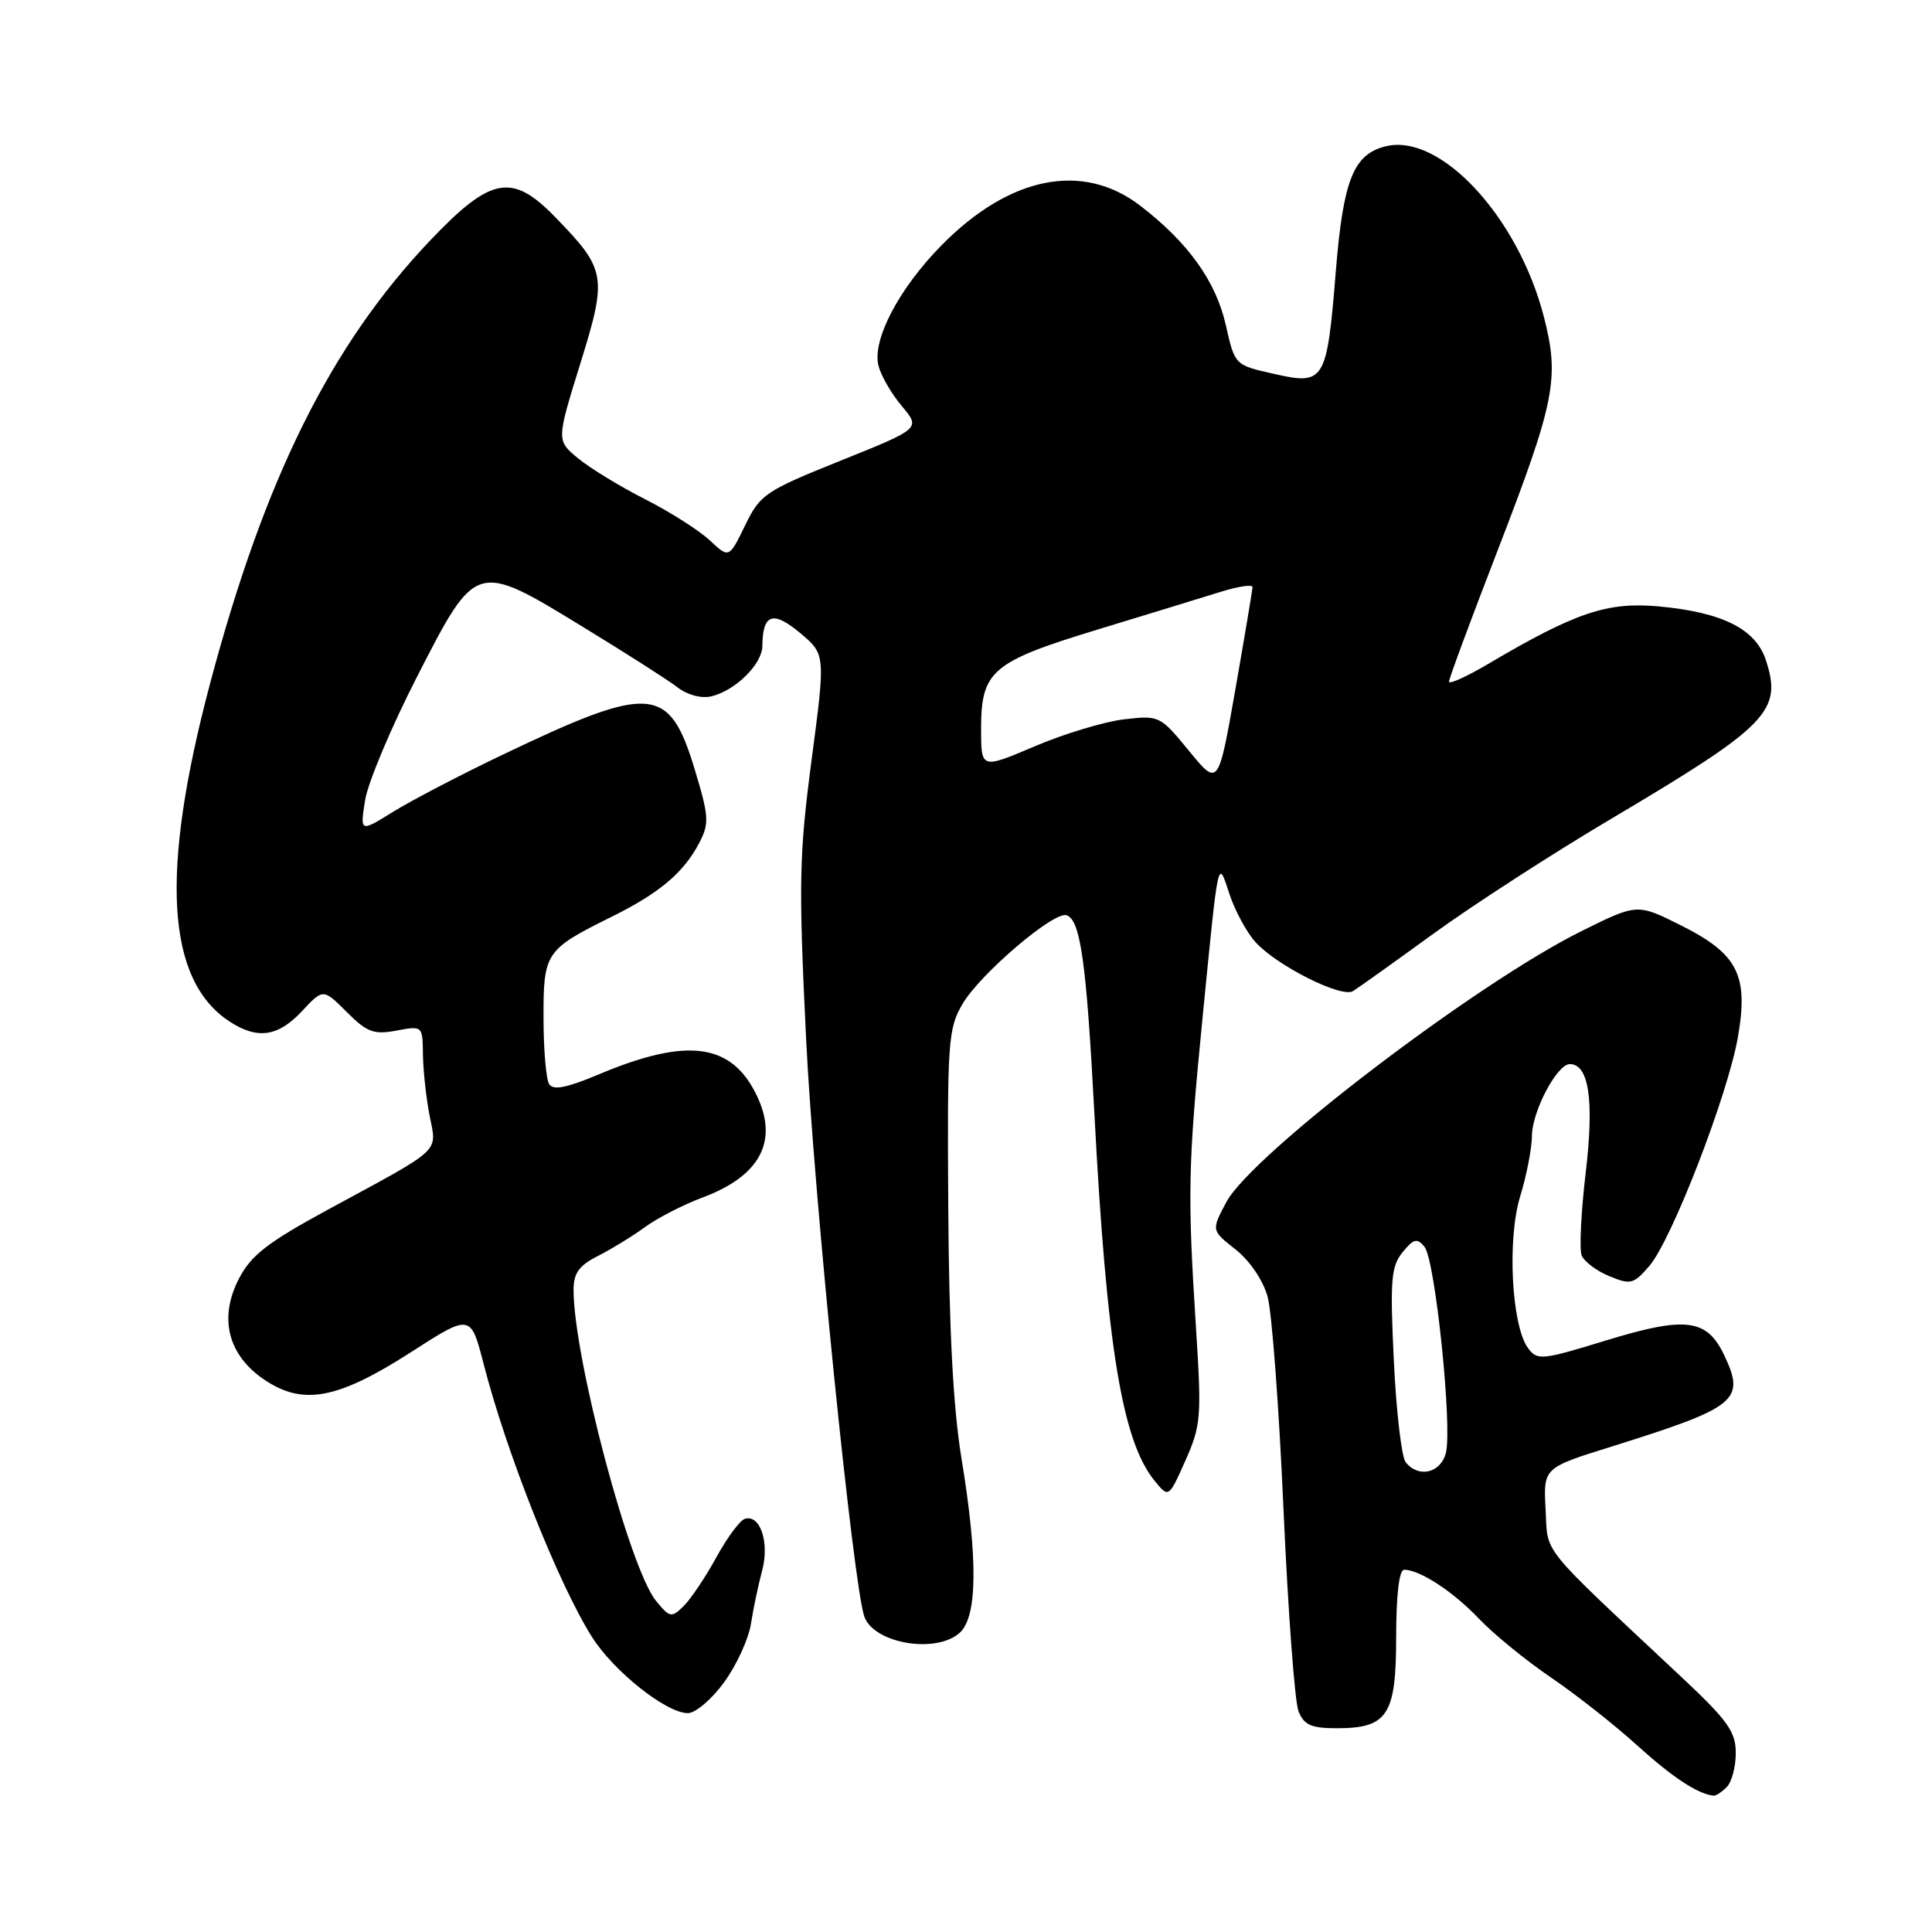 <?xml version="1.0" encoding="UTF-8" standalone="no"?>
<!DOCTYPE svg PUBLIC "-//W3C//DTD SVG 1.1//EN" "http://www.w3.org/Graphics/SVG/1.1/DTD/svg11.dtd" >
<svg xmlns="http://www.w3.org/2000/svg" xmlns:xlink="http://www.w3.org/1999/xlink" version="1.1" viewBox="0 0 256 256">
 <g >
 <path fill="currentColor"
d=" M 228.80 236.80 C 229.46 236.14 230.00 234.11 230.00 232.28 C 230.00 229.45 228.93 227.96 222.75 222.17 C 203.71 204.32 205.13 206.07 204.80 200.00 C 204.50 194.50 204.50 194.50 213.50 191.69 C 230.18 186.47 231.31 185.56 228.47 179.58 C 226.17 174.72 223.36 174.38 212.73 177.64 C 204.26 180.24 203.69 180.29 202.47 178.63 C 200.28 175.64 199.69 164.16 201.44 158.50 C 202.28 155.75 202.98 152.15 202.99 150.50 C 203.01 147.26 206.31 141.00 208.01 141.00 C 210.54 141.00 211.25 145.78 210.12 155.33 C 209.50 160.56 209.26 165.51 209.57 166.33 C 209.89 167.15 211.53 168.39 213.22 169.09 C 216.06 170.27 216.46 170.17 218.55 167.74 C 221.51 164.30 228.92 145.15 230.27 137.48 C 231.72 129.21 230.29 126.40 222.72 122.61 C 216.94 119.72 216.94 119.72 209.63 123.34 C 195.67 130.24 165.86 152.97 162.50 159.28 C 160.50 163.03 160.50 163.03 163.72 165.56 C 165.59 167.04 167.36 169.64 167.96 171.80 C 168.53 173.83 169.48 186.53 170.07 200.00 C 170.67 213.47 171.56 225.51 172.06 226.75 C 172.79 228.58 173.74 229.00 177.15 229.00 C 183.88 229.00 185.00 227.27 185.00 216.85 C 185.00 211.34 185.40 208.00 186.05 208.00 C 188.14 208.00 192.57 210.90 196.00 214.52 C 197.93 216.54 202.20 220.03 205.50 222.27 C 208.80 224.51 213.95 228.56 216.94 231.28 C 221.64 235.53 224.92 237.69 227.05 237.94 C 227.35 237.97 228.14 237.46 228.80 236.80 Z  M 95.97 222.88 C 97.61 220.62 99.21 217.13 99.51 215.13 C 99.82 213.13 100.49 209.97 100.99 208.10 C 101.99 204.38 100.72 200.61 98.68 201.26 C 98.03 201.47 96.33 203.77 94.91 206.37 C 93.48 208.98 91.54 211.87 90.59 212.81 C 88.97 214.40 88.76 214.36 86.93 212.13 C 83.42 207.85 76.00 179.86 76.00 170.92 C 76.00 168.69 76.72 167.69 79.25 166.41 C 81.04 165.50 83.85 163.78 85.50 162.57 C 87.15 161.37 90.58 159.61 93.13 158.66 C 100.70 155.83 103.16 151.24 100.31 145.23 C 96.97 138.20 91.10 137.40 79.27 142.39 C 75.11 144.14 73.30 144.50 72.77 143.66 C 72.36 143.02 72.02 139.08 72.02 134.90 C 72.00 126.23 72.26 125.83 81.00 121.50 C 87.39 118.34 90.60 115.63 92.67 111.66 C 94.00 109.09 93.94 108.17 92.03 101.87 C 88.66 90.79 86.26 90.61 66.63 99.99 C 61.06 102.65 54.52 106.06 52.10 107.56 C 47.70 110.29 47.70 110.29 48.38 106.02 C 48.76 103.67 51.86 96.30 55.28 89.63 C 63.11 74.35 63.03 74.38 77.29 83.10 C 82.91 86.53 88.52 90.11 89.76 91.07 C 91.10 92.10 92.94 92.58 94.26 92.27 C 97.47 91.49 101.00 88.00 101.02 85.58 C 101.05 81.34 102.42 80.87 105.99 83.85 C 109.39 86.69 109.39 86.69 107.54 100.70 C 105.88 113.31 105.81 117.00 106.81 137.60 C 107.80 158.04 113.10 210.49 114.55 214.27 C 115.91 217.81 124.07 219.15 127.17 216.35 C 129.52 214.22 129.60 206.60 127.40 193.24 C 126.30 186.54 125.75 176.17 125.65 160.00 C 125.51 138.00 125.63 136.28 127.54 133.03 C 129.88 129.04 139.65 120.72 141.32 121.27 C 143.17 121.89 143.95 127.47 145.01 147.50 C 146.63 178.39 148.70 190.96 152.99 196.21 C 154.86 198.50 154.86 198.50 157.07 193.54 C 159.14 188.89 159.23 187.76 158.48 176.04 C 157.34 158.12 157.41 154.54 159.33 135.00 C 161.49 113.08 161.35 113.73 162.92 118.50 C 163.65 120.70 165.20 123.56 166.37 124.85 C 169.19 127.96 177.76 132.27 179.27 131.33 C 179.93 130.93 184.75 127.49 189.98 123.69 C 195.22 119.89 205.80 113.05 213.50 108.49 C 234.32 96.15 236.21 94.21 233.98 87.45 C 232.62 83.33 228.22 81.13 219.77 80.35 C 212.98 79.73 208.76 81.15 197.25 87.94 C 194.36 89.65 192.00 90.72 192.00 90.32 C 192.00 89.92 194.88 82.15 198.40 73.05 C 206.06 53.21 206.67 50.16 204.58 42.01 C 201.18 28.74 190.82 17.57 183.59 19.39 C 179.34 20.45 177.99 23.85 177.01 35.85 C 175.82 50.58 175.53 51.06 168.85 49.55 C 163.62 48.38 163.62 48.38 162.44 43.13 C 161.13 37.28 157.44 32.13 151.08 27.25 C 143.47 21.41 133.78 23.34 124.77 32.49 C 119.12 38.22 115.54 45.05 116.40 48.45 C 116.73 49.77 118.12 52.18 119.50 53.81 C 121.99 56.78 121.99 56.78 111.41 61.03 C 101.36 65.07 100.73 65.50 98.72 69.64 C 96.60 73.99 96.60 73.99 94.05 71.60 C 92.65 70.29 88.80 67.84 85.50 66.16 C 82.20 64.49 78.20 62.05 76.61 60.74 C 73.73 58.37 73.73 58.37 76.89 48.19 C 80.49 36.60 80.34 35.73 73.55 28.75 C 67.84 22.88 65.04 23.41 57.01 31.85 C 43.82 45.73 35.06 63.37 27.82 90.63 C 21.19 115.63 22.01 129.85 30.41 135.35 C 34.10 137.77 36.84 137.38 40.01 133.99 C 42.82 130.98 42.82 130.98 45.94 134.09 C 48.63 136.79 49.53 137.12 52.53 136.56 C 55.99 135.91 56.00 135.92 56.04 139.70 C 56.07 141.79 56.46 145.44 56.92 147.81 C 57.89 152.81 58.80 151.96 43.57 160.22 C 35.48 164.61 33.28 166.31 31.67 169.41 C 28.96 174.62 30.19 179.54 35.00 182.80 C 40.13 186.28 44.71 185.43 54.44 179.18 C 62.37 174.08 62.37 174.08 64.10 180.79 C 67.11 192.52 74.00 209.88 78.43 216.89 C 81.31 221.46 88.29 227.00 91.14 227.00 C 92.16 227.00 94.33 225.15 95.97 222.88 Z  M 186.26 193.75 C 185.71 193.06 185.01 187.01 184.69 180.30 C 184.18 169.64 184.32 167.82 185.84 165.94 C 187.31 164.13 187.77 164.02 188.75 165.20 C 190.17 166.91 192.46 189.02 191.59 192.51 C 190.91 195.20 187.95 195.89 186.26 193.75 Z  M 157.55 99.50 C 153.72 94.82 153.61 94.77 148.91 95.32 C 146.30 95.63 140.97 97.24 137.08 98.90 C 130.00 101.91 130.00 101.91 130.00 96.57 C 130.00 88.88 131.41 87.69 145.50 83.40 C 152.10 81.39 159.41 79.15 161.75 78.42 C 164.09 77.69 165.99 77.41 165.97 77.80 C 165.95 78.18 164.93 84.29 163.69 91.37 C 161.43 104.23 161.43 104.23 157.55 99.50 Z "/>
</g>
</svg>